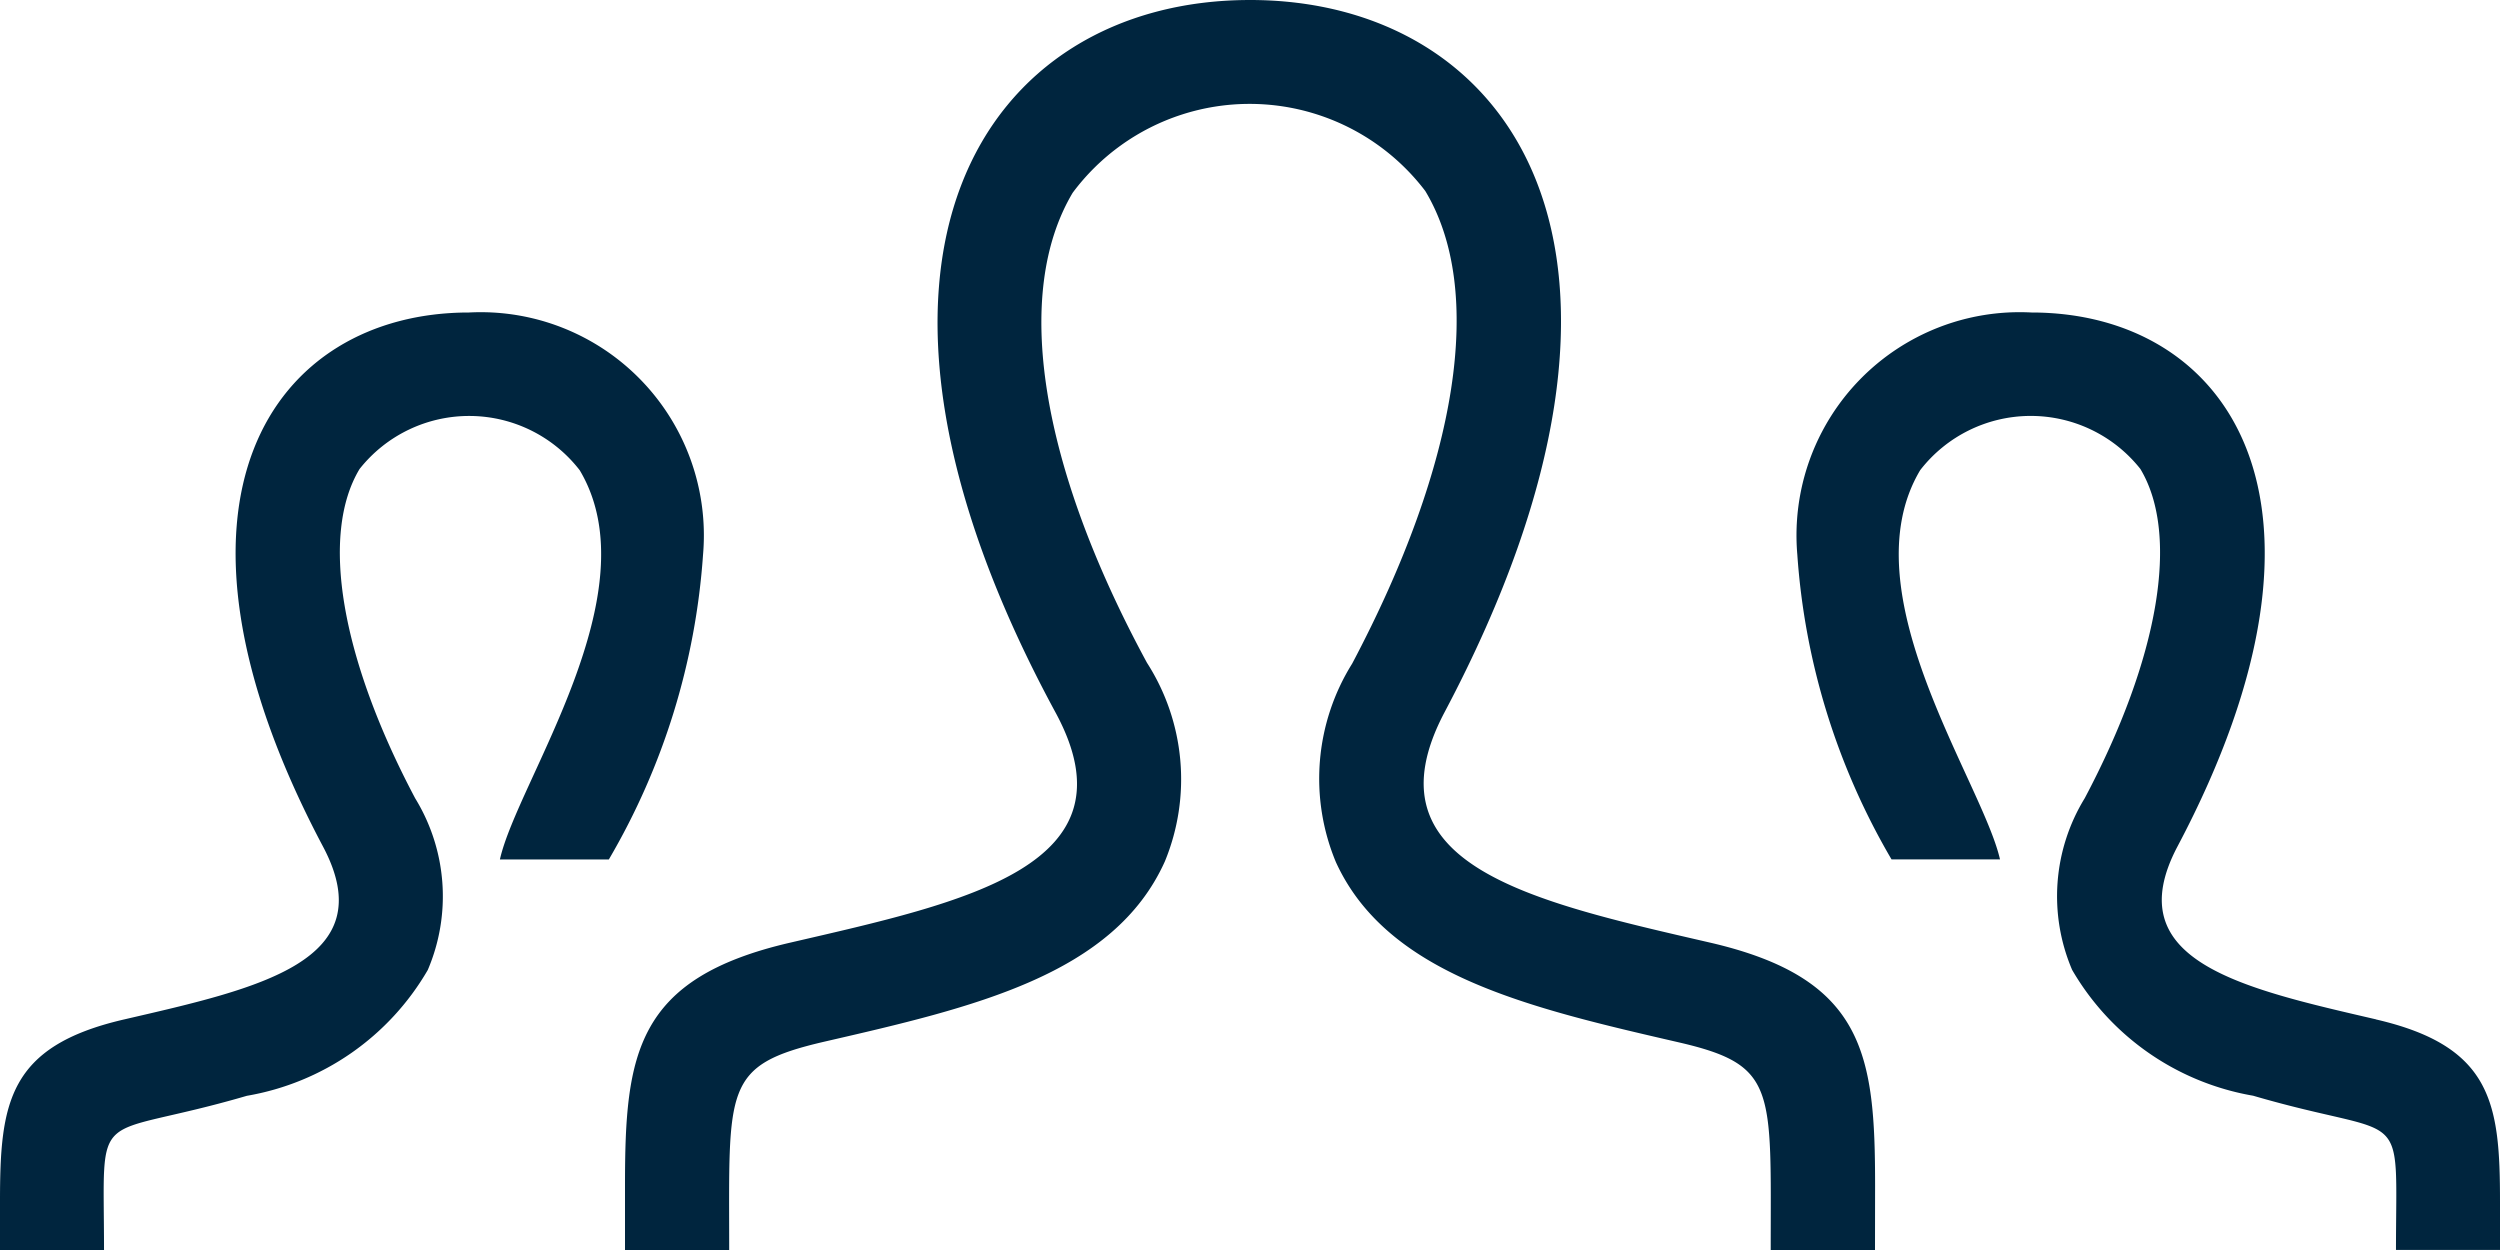 <svg xmlns="http://www.w3.org/2000/svg" width="28" height="14" viewBox="0 0 28 14">
  <path id="iconmonstr-user-30" d="M21,20H19.832c0-1.811.07-2.071-1.027-2.325-1.678-.387-3.263-.753-3.842-2.017a2.431,2.431,0,0,1,.181-2.225c1.191-2.25,1.49-4.18.819-5.294a2.471,2.471,0,0,0-3.949.02c-.672,1.129-.369,3.048.832,5.264a2.415,2.415,0,0,1,.2,2.226c-.572,1.271-2.142,1.633-3.806,2.016-1.146.265-1.073.507-1.073,2.336H7l0-.727c0-1.469.117-2.316,1.853-2.717,1.962-.454,3.9-.859,2.969-2.577C9.062,8.886,11.033,6,14,6c2.907,0,4.932,2.78,2.178,7.979-.9,1.708.961,2.114,2.969,2.577,1.738.4,1.854,1.251,1.854,2.722Zm5.612-2.583c-1.5-.348-2.9-.652-2.226-1.933,2.065-3.9.548-5.984-1.633-5.984a2.5,2.5,0,0,0-2.623,2.712,7.81,7.81,0,0,0,1.055,3.413H22.4c-.2-.875-1.71-2.989-.894-4.359a1.566,1.566,0,0,1,2.466-.014c.443.736.211,2.114-.623,3.688a2.1,2.1,0,0,0-.141,1.923,2.917,2.917,0,0,0,2.027,1.409c1.758.514,1.6.049,1.6,1.727H28l0-.54c0-1.1-.086-1.741-1.392-2.042ZM0,20H1.165c0-1.678-.162-1.212,1.6-1.727a2.912,2.912,0,0,0,2.026-1.409,2.1,2.1,0,0,0-.141-1.923c-.834-1.574-1.066-2.952-.623-3.688a1.565,1.565,0,0,1,2.466.014c.817,1.371-.7,3.484-.894,4.359H6.819a7.81,7.81,0,0,0,1.055-3.413A2.5,2.5,0,0,0,5.252,9.5c-2.182,0-3.7,2.085-1.633,5.984.678,1.282-.722,1.585-2.226,1.933C.086,17.718,0,18.356,0,19.46L0,20Z" transform="translate(0 -6)" fill="#00253e"/>
</svg>
